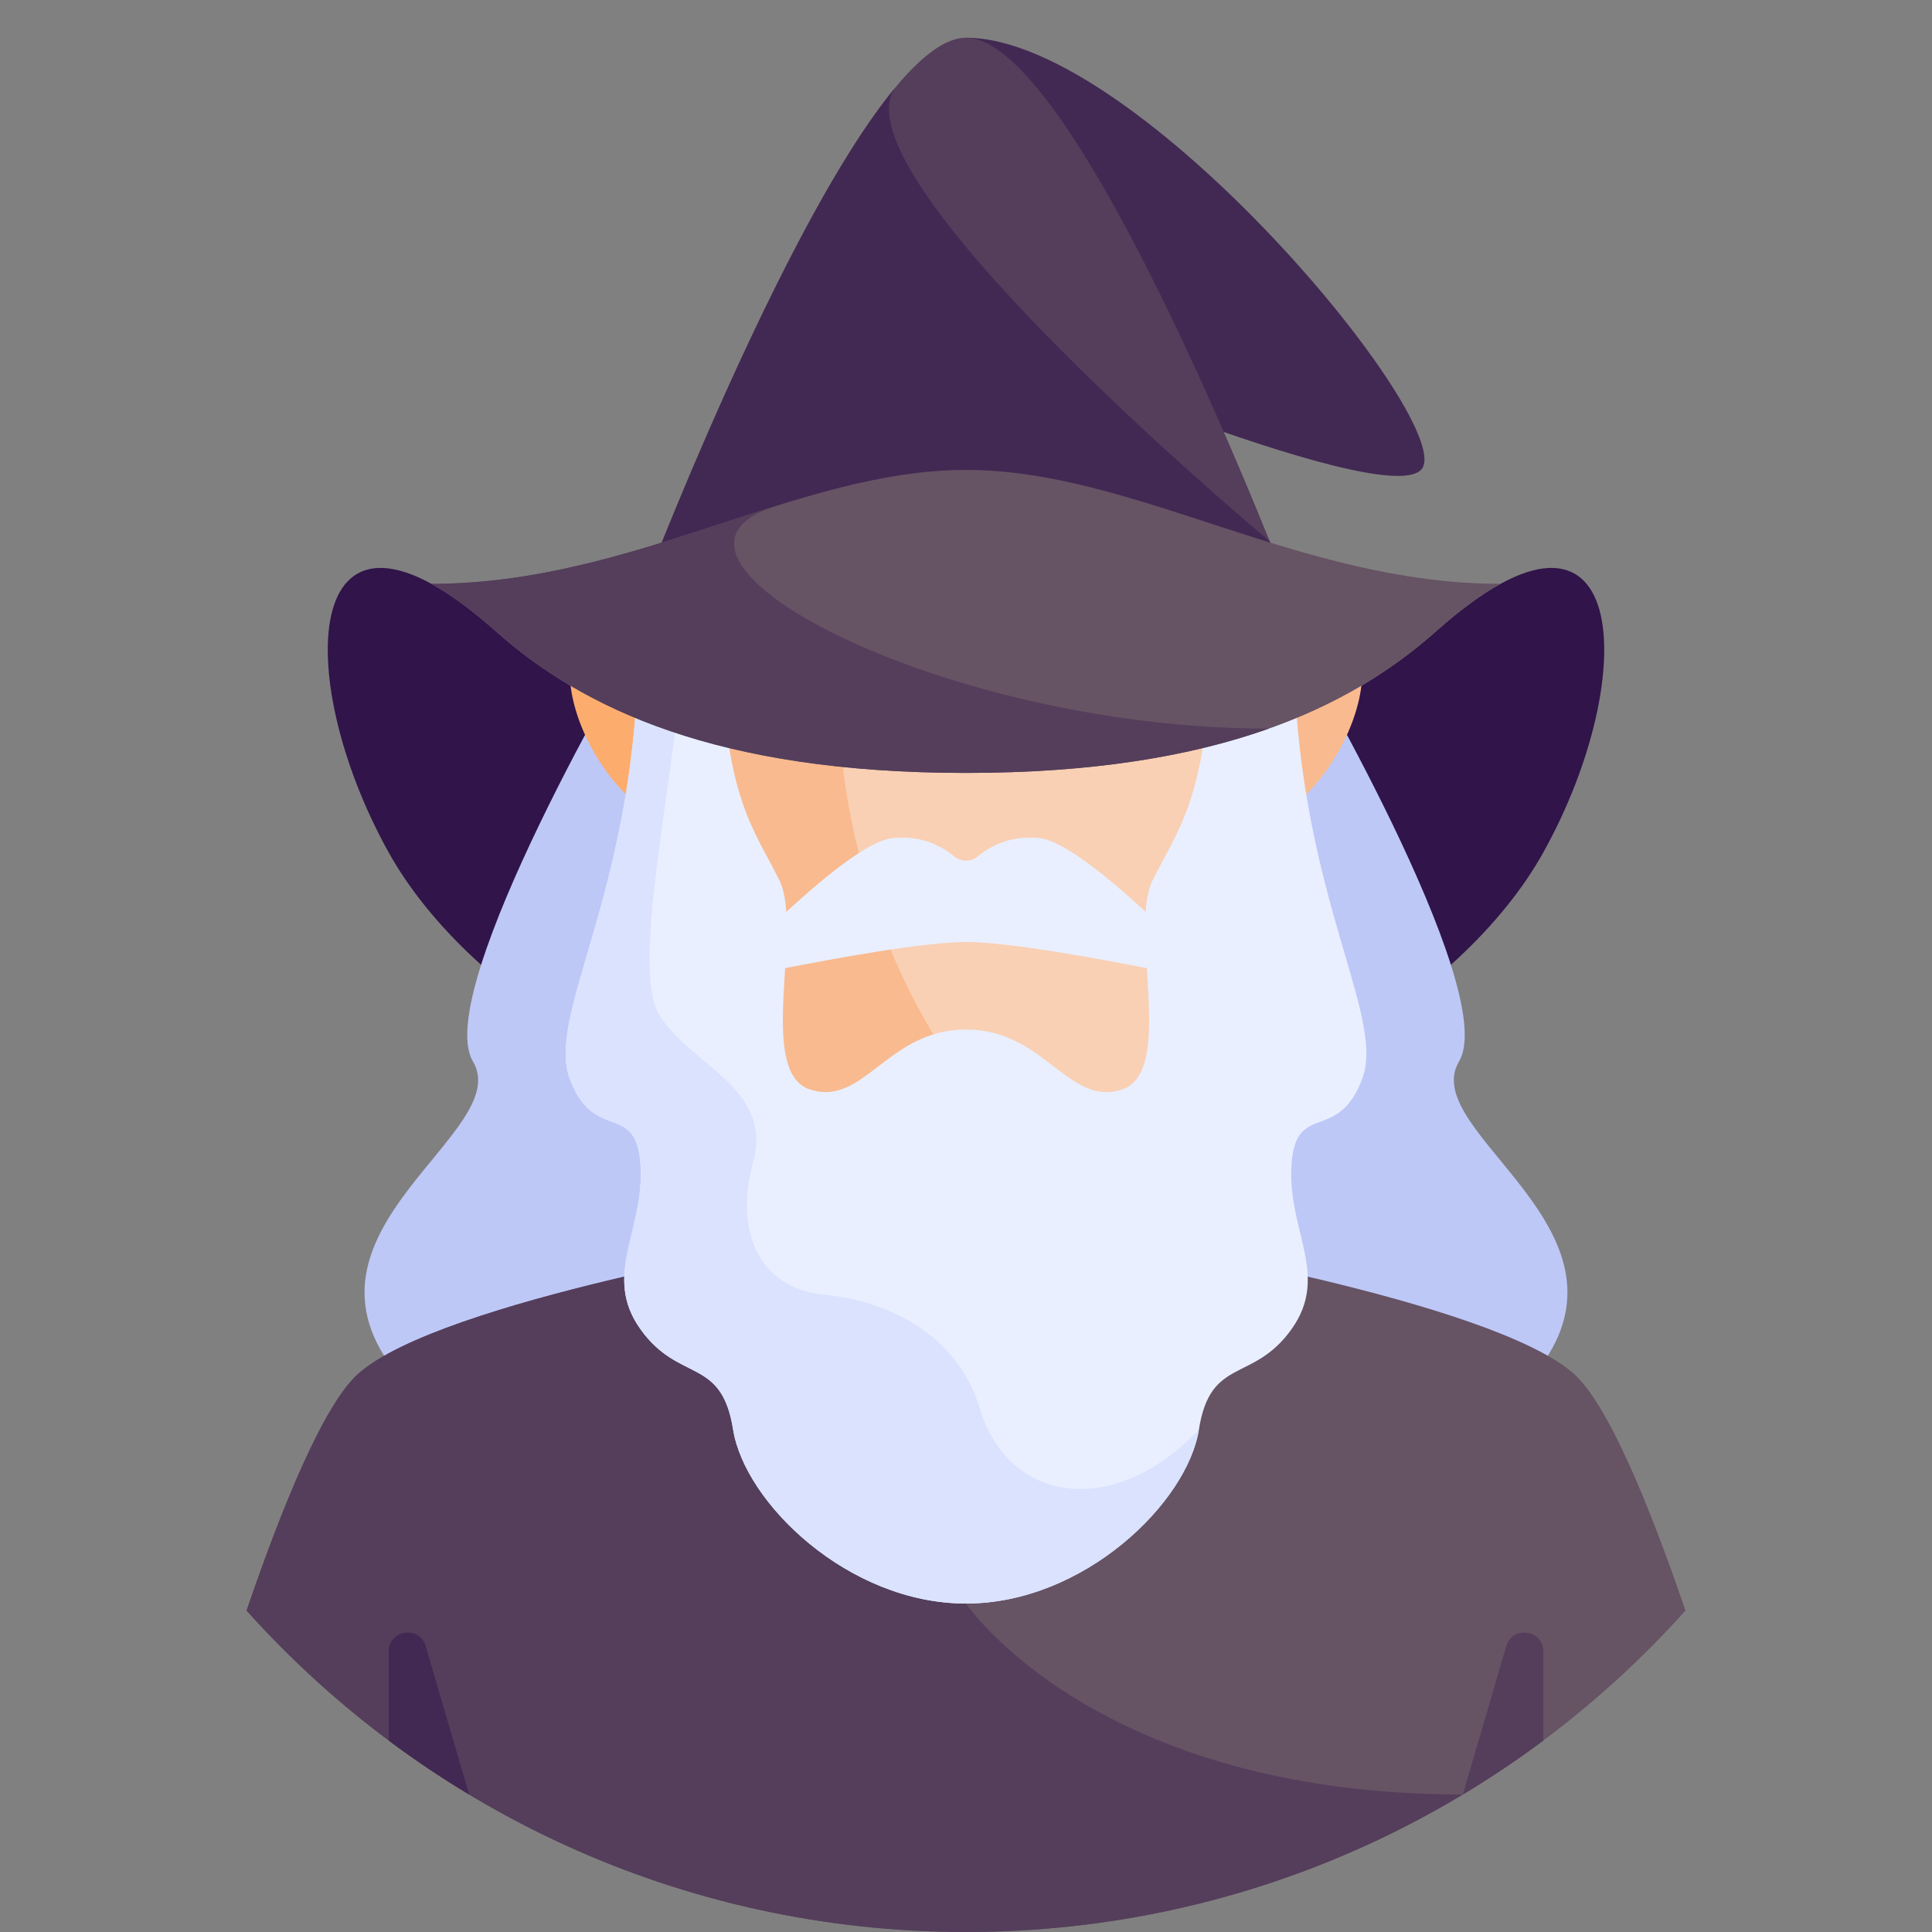 <?xml version="1.0" encoding="UTF-8" standalone="no"?>
<svg
   xmlns:dc="http://purl.org/dc/elements/1.1/"
   xmlns:cc="http://creativecommons.org/ns#"
   xmlns:rdf="http://www.w3.org/1999/02/22-rdf-syntax-ns#"
   xmlns:svg="http://www.w3.org/2000/svg"
   xmlns="http://www.w3.org/2000/svg"
   xmlns:sodipodi="http://sodipodi.sourceforge.net/DTD/sodipodi-0.dtd"
   xmlns:inkscape="http://www.inkscape.org/namespaces/inkscape"
   inkscape:version="1.0 (4035a4fb49, 2020-05-01)"
   sodipodi:docname="wizard.svg"
   version="1.1"
   width="512"
   viewBox="0 0 512 512"
   height="512"
   enable-background="new 0 0 512 512"
   id="Capa_1">
  <rect x="0" y="0" width="512" height="512" fill="#808080" stroke="none"/>
  <defs
     id="defs83" />
  <sodipodi:namedview
     inkscape:current-layer="Capa_1"
     inkscape:window-maximized="1"
     inkscape:window-y="0"
     inkscape:window-x="0"
     inkscape:cy="248.65345"
     inkscape:cx="32.50981"
     inkscape:zoom="1.1504296"
     showgrid="false"
     id="namedview81"
     inkscape:window-height="1009"
     inkscape:window-width="1920"
     inkscape:pageshadow="2"
     inkscape:pageopacity="0"
     guidetolerance="10"
     gridtolerance="10"
     objecttolerance="10"
     borderopacity="1"
     bordercolor="#666666"
     pagecolor="#ffffff" />
  <g
     id="g78">
    <g
       id="g4" />
    <g
       id="g8">
      <path
         id="path6"
         fill="#30144a"
         d="m380.66 167.228c-23.134 20.585-58.723 37.606-124.66 37.606s-101.526-17.021-124.66-37.606c-51.234-45.589-54.638 11.432-28.319 58.705 21.031 37.775 80.021 76.913 152.978 76.913s131.947-39.139 152.978-76.913c26.321-47.273 22.917-104.295-28.317-58.705z" />
    </g>
    <g
       id="g12">
      <path
         id="path10"
         fill="#bec8f7"
         d="m386.66 281.298c11.234-18.894-43.83-111.865-43.83-111.865h-86.83-86.83s-55.064 92.972-43.83 111.865c11.234 18.894-51.064 44.992-19.915 83.007h150.575 150.574c31.149-38.015-31.148-64.114-19.914-83.007z" />
    </g>
    <g
       id="g16">
      <path
         id="path14"
         fill="#f9ba8f"
         d="m330.075 183.668s8.897-21.662 24.756-16.633-.383 51.97-31.332 54.928z" />
    </g>
    <g
       id="g20">
      <path
         id="path18"
         fill="#fcad6d"
         d="m181.925 183.668s-8.897-21.662-24.756-16.633.383 51.97 31.332 54.928z" />
    </g>
    <g
       id="g24">
      <path
         id="path22"
         fill="#665364"
         d="m446.662 426.814c-9.708-28.375-20.614-54.825-29.662-62.814-22-19.425-117.305-35.119-117.305-35.119h-43.695-43.695s-95.305 15.694-117.305 35.119c-9.048 7.989-19.954 34.439-29.662 62.814 46.87 52.282 114.919 85.186 190.662 85.186s143.792-32.904 190.662-85.186z" />
    </g>
    <g
       id="g28">
      <path
         id="path26"
         fill="#543e5b"
         d="m387.648 475.567c-97.635-.011-131.648-50.607-131.648-50.607v-96.079h-43.695s-95.305 15.694-117.305 35.119c-9.048 7.989-19.954 34.439-29.662 62.814 46.87 52.282 114.919 85.186 190.662 85.186 48.15 0 93.18-13.313 131.648-36.433z" />
    </g>
    <g
       id="g32">
      <path
         id="path30"
         fill="#543e5b"
         d="m399.18 436.247-11.516 39.331c7.351-4.417 14.467-9.186 21.314-14.296v-23.629c0-5.78-8.174-6.953-9.798-1.406z" />
    </g>
    <g
       id="g36">
      <path
         id="path34"
         fill="#422953"
         d="m103.022 437.651v23.629c6.847 5.111 13.963 9.879 21.314 14.296l-11.516-39.331c-1.624-5.545-9.798-4.372-9.798 1.406z" />
    </g>
    <g
       id="g40">
      <path
         id="path38"
         fill="#f9d0b4"
         d="m337.249 184.456c0 59.83-36.377 129.999-81.249 129.999s-81.249-70.169-81.249-129.999z" />
    </g>
    <g
       id="g44">
      <path
         id="path42"
         fill="#f9ba8f"
         d="m222.24 184.456h-47.489c0 59.83 36.377 129.999 81.249 129.999 8.261 0 16.233-2.385 23.745-6.64-33.288-18.854-57.505-74.544-57.505-123.359z" />
    </g>
    <g
       id="g48">
      <path
         id="path46"
         fill="#e9efff"
         d="m342.83 169.433h-22.128c0 41.862-9.106 51.099-15.319 64.02s6.213 50.696-8.085 55.292c-14.298 4.595-20.426-15.907-41.298-15.907s-27 20.503-41.298 15.907-1.872-42.371-8.085-55.292-15.319-22.158-15.319-64.02h-22.128c0 65.966-24.681 99.099-18.17 116.461s17.714 5.635 18.751 22.988-10.228 29.097 0 43.395 21.462 7.149 24.526 26.553 30.511 46.13 61.723 46.13 58.66-26.726 61.723-46.13 14.298-12.255 24.526-26.553-1.037-26.042 0-43.395 12.24-5.626 18.751-22.988-18.17-50.496-18.17-116.461z" />
    </g>
    <g
       id="g52">
      <path
         id="path50"
         fill="#dae2fe"
         d="m169.17 169.433c0 65.966-24.681 99.099-18.17 116.461s17.714 5.635 18.751 22.988-10.228 29.097 0 43.395 21.462 7.149 24.526 26.553 30.511 46.13 61.723 46.13 58.66-26.726 61.723-46.13c-21.82 23.259-50.255 20.255-58.085-5.617-6.064-20.039-25.021-28.596-41.362-30.128-16.34-1.532-24-15.83-18.667-35.234s-16.567-25.532-24.859-38.809 5.739-69.447 6.249-99.61h-11.829z" />
    </g>
    <g
       id="g56">
      <path
         id="path54"
         fill="#422953"
         d="m256 10c46.021 0 131.298 103.736 120.574 114.532-10.723 10.796-120.574-36.766-120.574-36.766z" />
    </g>
    <g
       id="g60">
      <path
         id="path58"
         fill="#543e5b"
         d="m256 10c-30.03 0-86.249 148.02-86.249 148.02h86.249 86.249s-56.219-148.02-86.249-148.02z" />
    </g>
    <g
       id="g64">
      <path
         id="path62"
         fill="#422953"
         d="m237.148 23.353c-30.07 36.394-67.398 134.667-67.398 134.667h86.25 86.249l-5.759-14.581c.001 0-115.508-96.201-99.342-120.086z" />
    </g>
    <g
       id="g68">
      <path
         id="path66"
         fill="#665364"
         d="m256 124.532c-44.673 0-88.277 30.19-141.666 30.19 4.945 2.712 10.602 6.807 17.006 12.506 23.134 20.585 58.723 37.606 124.66 37.606s101.526-17.021 124.66-37.606c6.404-5.699 12.061-9.794 17.006-12.506-53.389 0-96.993-30.19-141.666-30.19z" />
    </g>
    <g
       id="g72">
      <path
         id="path70"
         fill="#543e5b"
         d="m205.796 134.031c-28.427 8.851-58.025 20.691-91.462 20.691 4.945 2.712 10.602 6.807 17.006 12.506 23.134 20.585 58.723 37.606 124.66 37.606 33.987 0 59.896-4.53 80.207-11.732-87.29-.012-172.972-45.758-130.411-59.071z" />
    </g>
    <g
       id="g76">
      <path
         id="path74"
         fill="#e9efff"
         d="m275.4 222.094c-7.674-.808-13.132 2.269-16.266 4.852-1.815 1.496-4.454 1.496-6.269 0-3.133-2.583-8.592-5.66-16.266-4.852-7.966.839-24.306 15.545-35.465 26.484-3.554 3.484-.416 9.453 4.466 8.482 15.869-3.157 39.346-7.42 50.399-7.42s34.53 4.263 50.399 7.42c4.882.971 8.02-4.998 4.466-8.482-11.158-10.939-27.498-25.645-35.464-26.484z" />
    </g>
  </g>
</svg>
